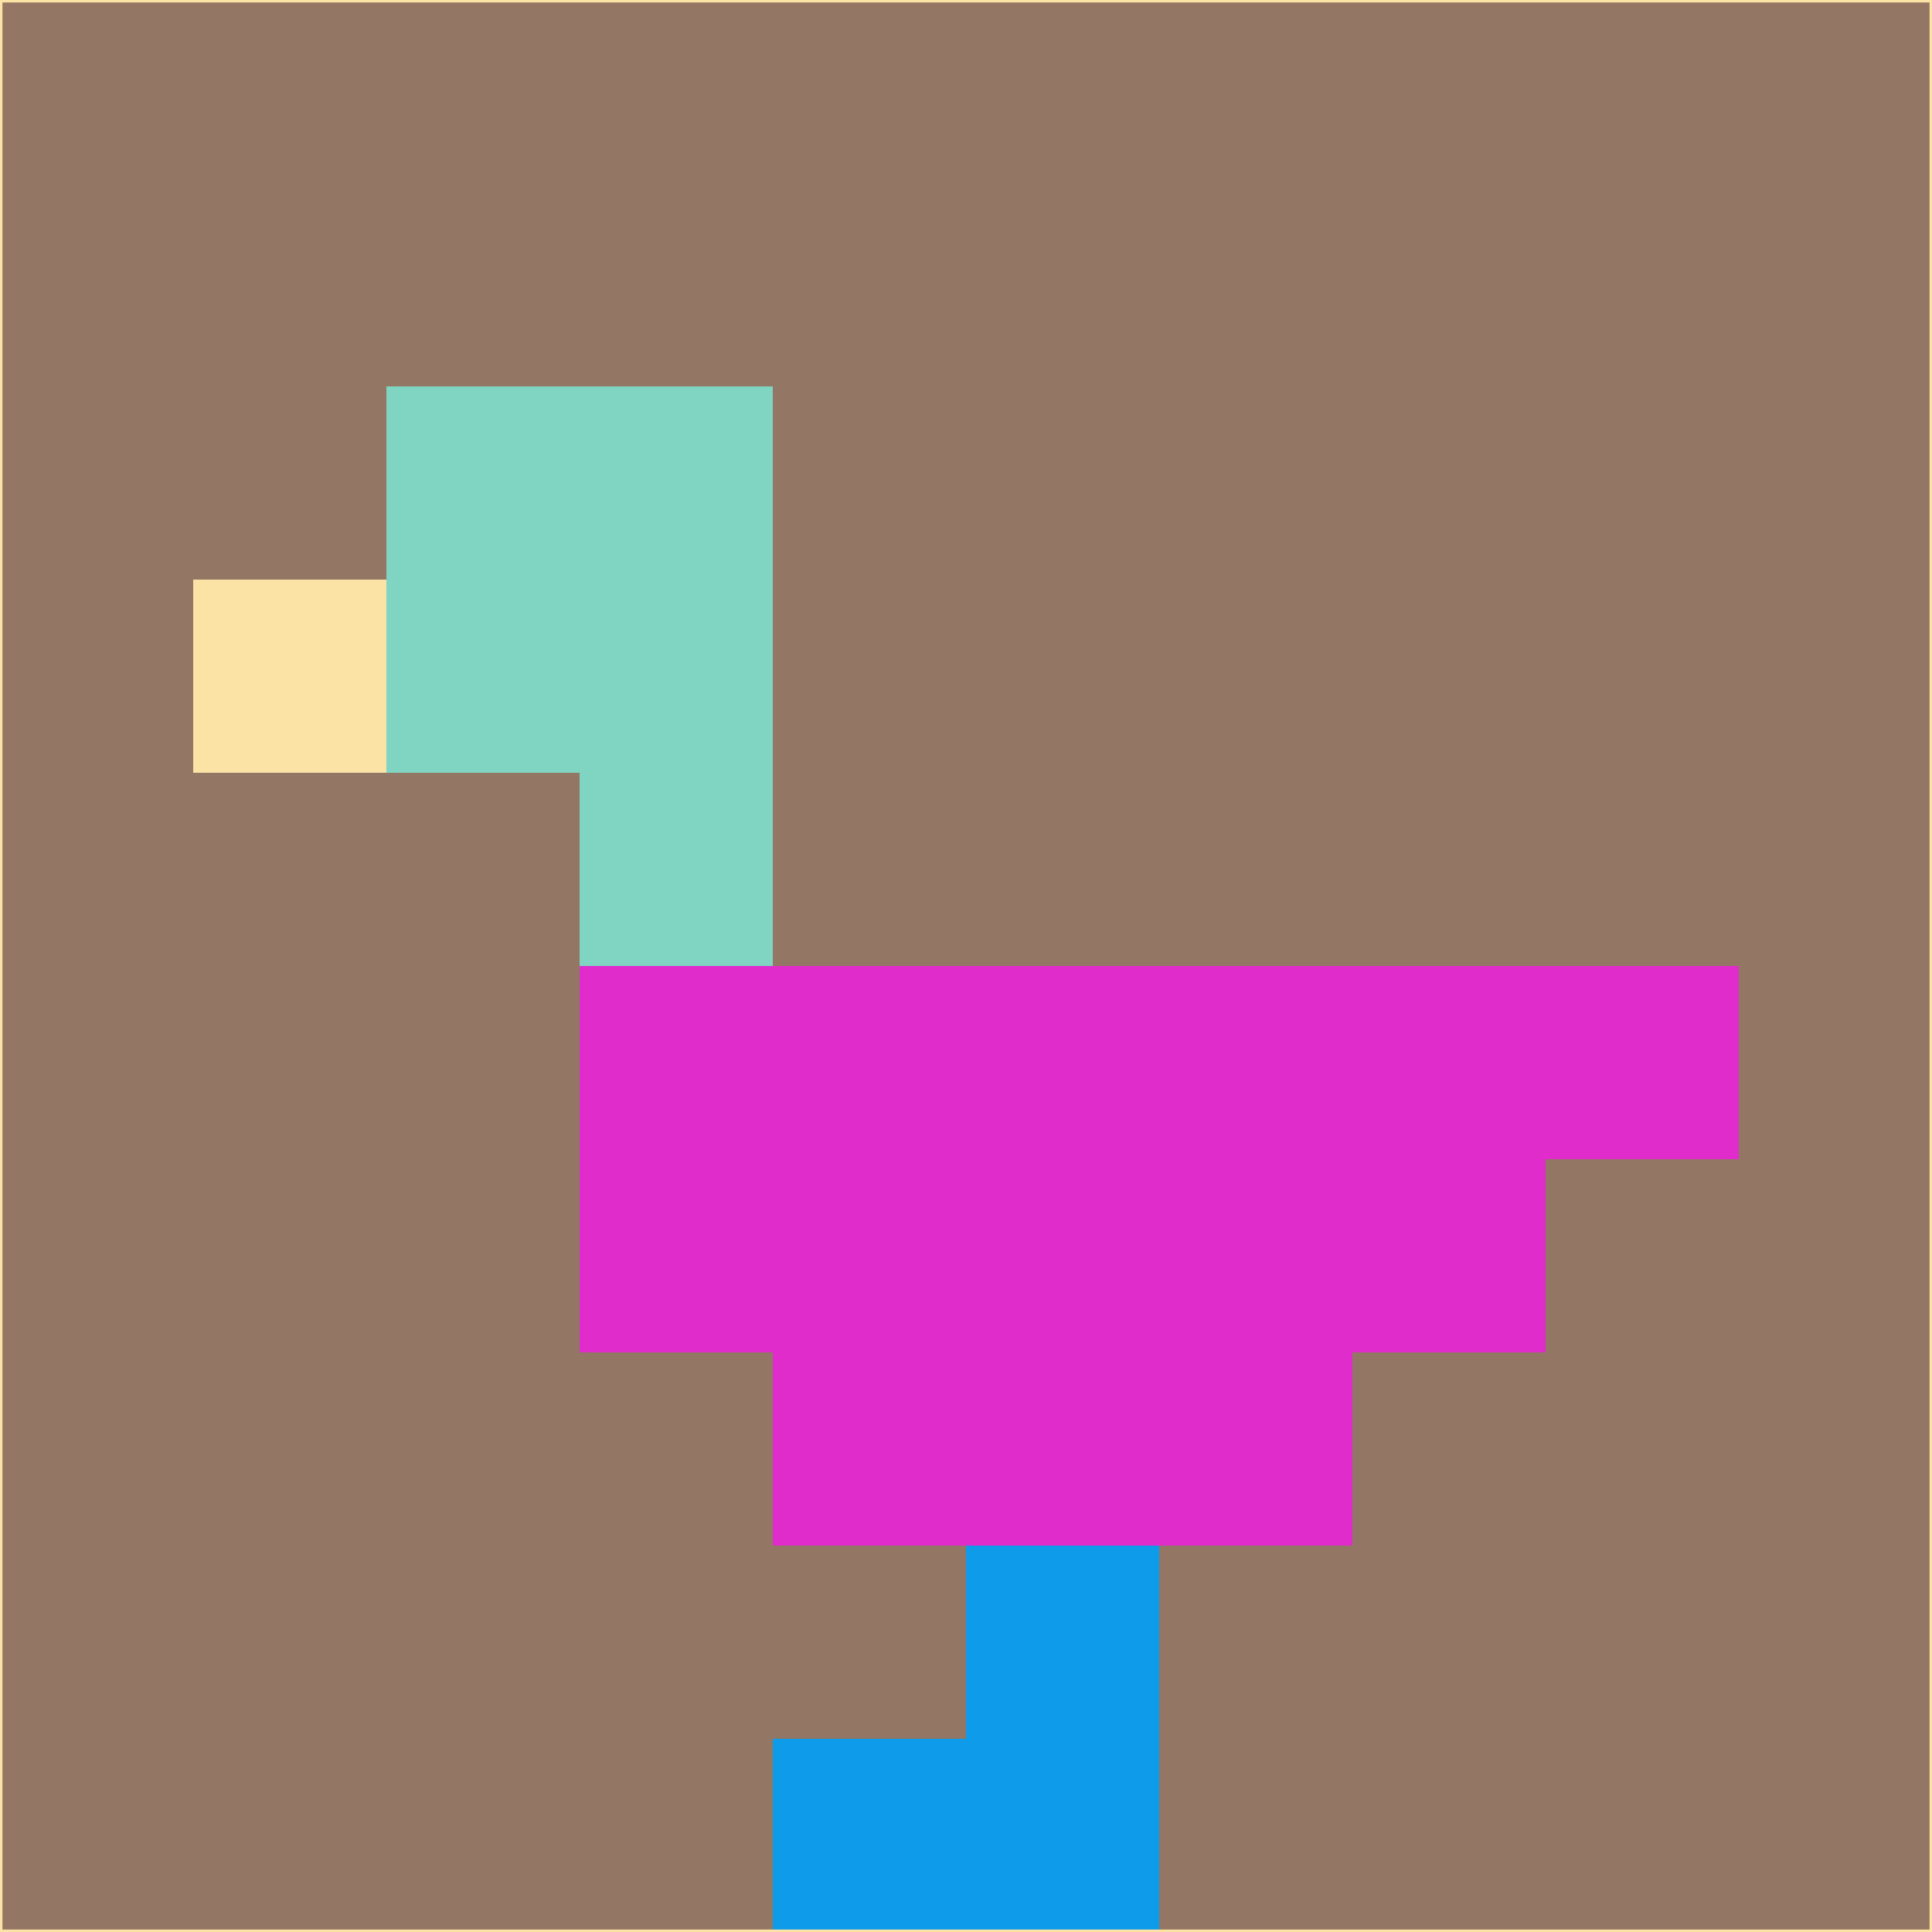 <svg xmlns="http://www.w3.org/2000/svg" version="1.1" width="785" height="785">
  <title>'goose-pfp-694263' by Dmitri Cherniak (Cyberpunk Edition)</title>
  <desc>
    seed=506615
    backgroundColor=#937764
    padding=20
    innerPadding=0
    timeout=500
    dimension=1
    border=false
    Save=function(){return n.handleSave()}
    frame=12

    Rendered at 2024-09-15T22:37:00.804Z
    Generated in 1ms
    Modified for Cyberpunk theme with new color scheme
  </desc>
  <defs/>
  <rect width="100%" height="100%" fill="#937764"/>
  <g>
    <g id="0-0">
      <rect x="0" y="0" height="785" width="785" fill="#937764"/>
      <g>
        <!-- Neon blue -->
        <rect id="0-0-2-2-2-2" x="157" y="157" width="157" height="157" fill="#7fd4c2"/>
        <rect id="0-0-3-2-1-4" x="235.5" y="157" width="78.5" height="314" fill="#7fd4c2"/>
        <!-- Electric purple -->
        <rect id="0-0-4-5-5-1" x="314" y="392.5" width="392.5" height="78.5" fill="#df2ccb"/>
        <rect id="0-0-3-5-5-2" x="235.5" y="392.5" width="392.5" height="157" fill="#df2ccb"/>
        <rect id="0-0-4-5-3-3" x="314" y="392.5" width="235.5" height="235.5" fill="#df2ccb"/>
        <!-- Neon pink -->
        <rect id="0-0-1-3-1-1" x="78.5" y="235.5" width="78.5" height="78.5" fill="#fae3a5"/>
        <!-- Cyber yellow -->
        <rect id="0-0-5-8-1-2" x="392.5" y="628" width="78.5" height="157" fill="#0d9bea"/>
        <rect id="0-0-4-9-2-1" x="314" y="706.5" width="157" height="78.5" fill="#0d9bea"/>
      </g>
      <rect x="0" y="0" stroke="#fae3a5" stroke-width="2" height="785" width="785" fill="none"/>
    </g>
  </g>
  <script xmlns=""/>
</svg>